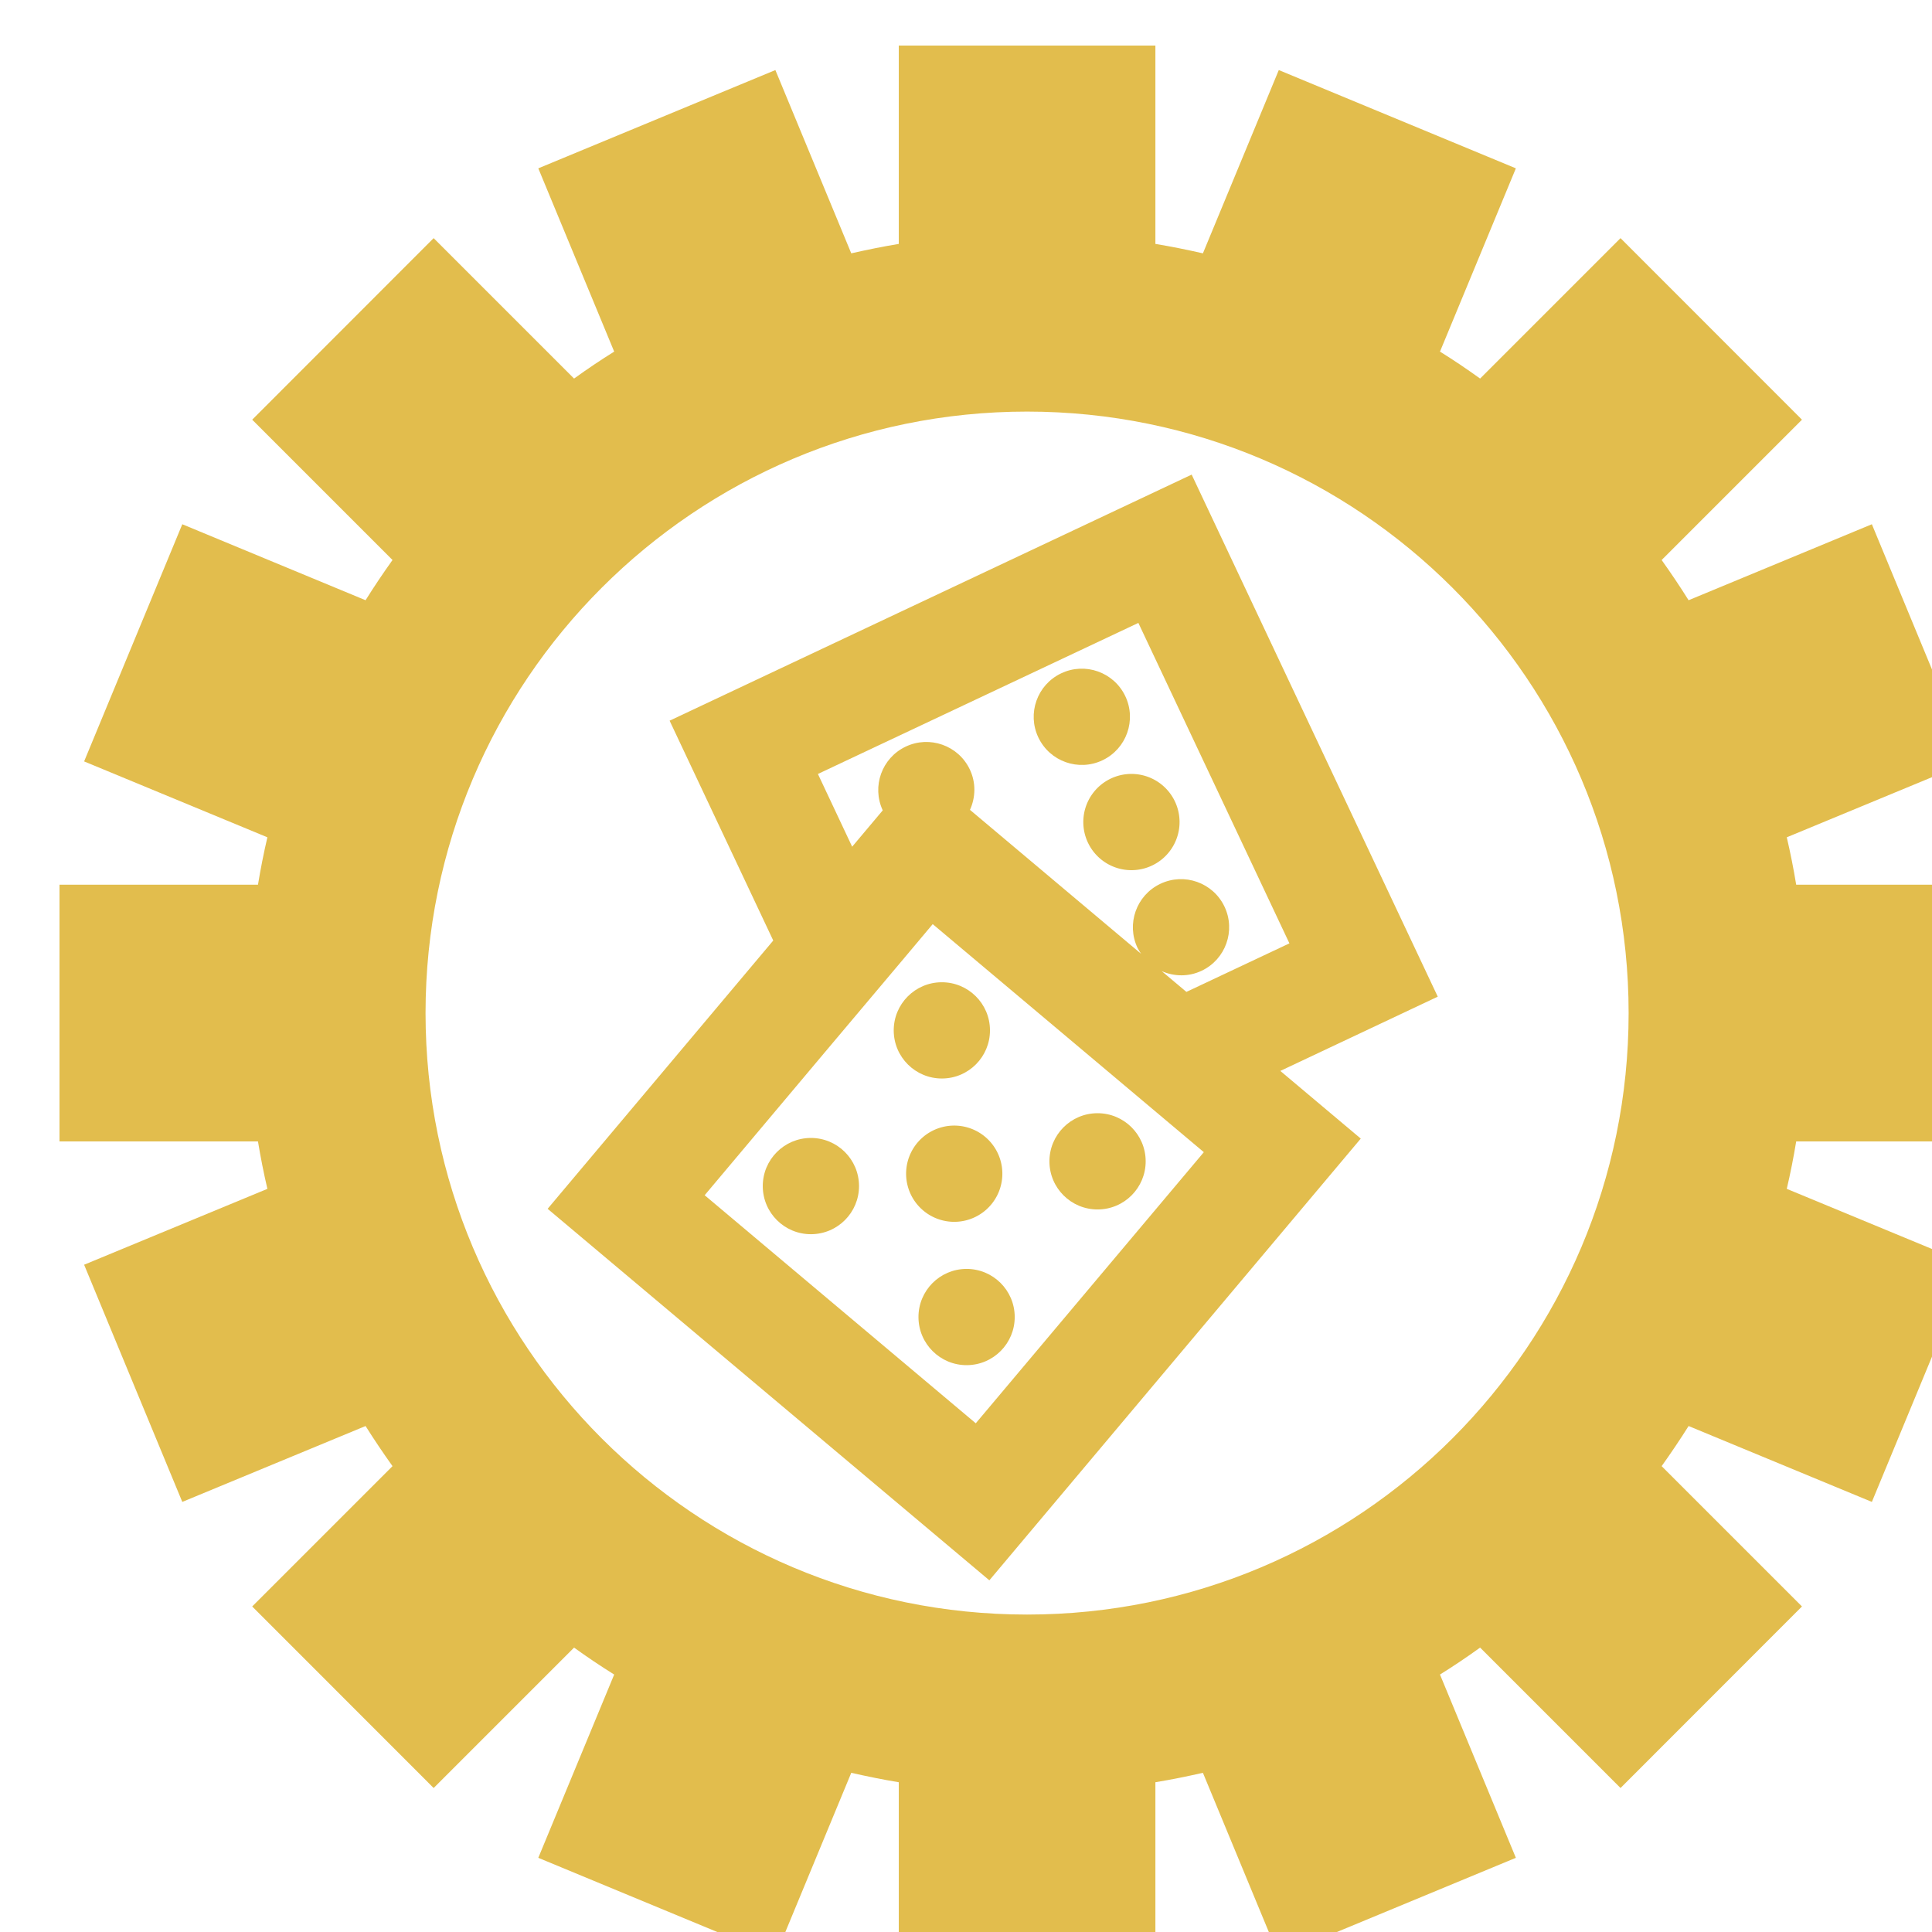 <?xml version="1.0" encoding="UTF-8" standalone="no"?>
<!-- Created with Inkscape (http://www.inkscape.org/) -->

<svg
   xmlns:dc="http://purl.org/dc/elements/1.1/"
   xmlns:cc="http://creativecommons.org/ns#"
   xmlns:rdf="http://www.w3.org/1999/02/22-rdf-syntax-ns#"
   xmlns:svg="http://www.w3.org/2000/svg"
   xmlns="http://www.w3.org/2000/svg"
   xmlns:sodipodi="http://sodipodi.sourceforge.net/DTD/sodipodi-0.dtd"
   xmlns:inkscape="http://www.inkscape.org/namespaces/inkscape"
   width="50.535mm"
   height="50.535mm"
   viewBox="0 0 50.535 50.535"
   version="1.1"
   id="svg795"
   inkscape:version="0.92.4 (f8dce91, 2019-08-02)"
   sodipodi:docname="probability_mechanics.svg">
  <defs
     id="defs789" />
  <sodipodi:namedview
     id="base"
     pagecolor="#ffffff"
     bordercolor="#666666"
     borderopacity="1.0"
     inkscape:pageopacity="0.0"
     inkscape:pageshadow="2"
     inkscape:zoom="0.35"
     inkscape:cx="256.04868"
     inkscape:cy="130.68816"
     inkscape:document-units="mm"
     inkscape:current-layer="layer1"
     showgrid="false"
     inkscape:window-width="446"
     inkscape:window-height="439"
     inkscape:window-x="1205"
     inkscape:window-y="767"
     inkscape:window-maximized="0" />
  <g
     inkscape:label="Layer 1"
     inkscape:groupmode="layer"
     id="layer1"
     transform="translate(30.259,-72.4)">
    <g
       transform="matrix(0.265,0,0,0.265,-1018.795,-684.284)"
       id="g4768"
       style="fill:#e2bd4d;fill-opacity:1">
      <g
         id="g4734"
         style="fill:#e2bd4d;fill-opacity:1">
        <path
           inkscape:connector-curvature="0"
           d="m 3927.198,2968.077 v -25.34 h -19.58 c -0.26,-1.58 -0.57,-3.14 -0.93,-4.68 l 18.09,-7.49 -9.691,-23.41 -18.09,7.5 c -0.85,-1.36 -1.74,-2.68 -2.66,-3.97 l 13.851,-13.85 -17.91,-17.92 -13.86,13.86 c -1.29,-0.93 -2.61,-1.82 -3.96,-2.66 l 7.49,-18.09 -23.4,-9.7 -7.49,18.09 c -1.55,-0.35 -3.11,-0.67 -4.69,-0.93 v -19.58 h -25.33 v 19.58 c -1.58,0.26 -3.14,0.58 -4.69,0.93 l -7.49,-18.09 -23.4,9.7 7.49,18.09 c -1.35,0.84 -2.67,1.73 -3.96,2.66 l -13.86,-13.86 -17.91,17.92 13.85,13.85 c -0.92,1.29 -1.81,2.61 -2.66,3.97 l -18.09,-7.5 -9.69,23.41 18.09,7.49 c -0.36,1.54 -0.67,3.1 -0.93,4.68 h -19.59 v 25.34 h 19.59 c 0.26,1.58 0.57,3.14 0.93,4.68 l -18.09,7.49 9.69,23.41 18.09,-7.49 c 0.85,1.35 1.74,2.67 2.66,3.96 l -13.85,13.85 17.91,17.92 13.86,-13.86 c 1.29,0.93 2.61,1.82 3.96,2.66 l -7.49,18.09 23.4,9.7 7.49,-18.09 c 1.55,0.35 3.11,0.67 4.69,0.93 v 19.58 h 25.33 v -19.58 c 1.58,-0.26 3.14,-0.58 4.69,-0.93 l 7.49,18.09 23.4,-9.7 -7.49,-18.09 c 1.35,-0.84 2.67,-1.73 3.96,-2.66 l 13.86,13.86 17.91,-17.92 -13.851,-13.85 c 0.92,-1.29 1.811,-2.61 2.66,-3.96 l 18.09,7.49 9.691,-23.41 -18.09,-7.49 c 0.36,-1.54 0.67,-3.1 0.93,-4.68 z m -95.5,46.7 c -32.79,0 -59.37,-26.58 -59.37,-59.37 0,-32.79 26.58,-59.37 59.37,-59.37 32.8,0 59.38,26.58 59.38,59.37 0,32.79 -26.58,59.37 -59.38,59.37 z"
           id="path4732"
           style="fill:#e2bd4d;fill-opacity:1" />
      </g>
      <g
         id="g4738"
         style="fill:#e2bd4d;fill-opacity:1">
        <path
           transform="rotate(-86.673,3824.512,2971.262)"
           style="fill:#e2bd4d;fill-opacity:1"
           d="m 3829.262,2971.262 a 4.75,4.75 0 0 1 -4.75,4.75 4.75,4.75 0 0 1 -4.75,-4.75 4.75,4.75 0 0 1 4.75,-4.75 4.75,4.75 0 0 1 4.75,4.75 z"
           id="ellipse4736"
           inkscape:connector-curvature="0" />
      </g>
      <g
         id="g4742"
         style="fill:#e2bd4d;fill-opacity:1">
        <path
           inkscape:connector-curvature="0"
           d="m 3823.311,2961.865 c 2.623,-0.011 4.741,-2.147 4.729,-4.771 -0.011,-2.623 -2.147,-4.74 -4.771,-4.729 -2.623,0.011 -4.741,2.147 -4.729,4.771 0.011,2.623 2.147,4.74 4.771,4.729 z"
           id="path4740"
           style="fill:#e2bd4d;fill-opacity:1" />
      </g>
      <g
         id="g4746"
         style="fill:#e2bd4d;fill-opacity:1">
        <path
           inkscape:connector-curvature="0"
           d="m 3833.908,2970.062 c 0.011,2.623 2.147,4.74 4.771,4.729 2.623,-0.011 4.741,-2.147 4.729,-4.771 -0.012,-2.623 -2.147,-4.741 -4.771,-4.729 -2.623,0.011 -4.741,2.147 -4.729,4.771 z"
           id="path4744"
           style="fill:#e2bd4d;fill-opacity:1" />
      </g>
      <g
         id="g4750"
         style="fill:#e2bd4d;fill-opacity:1">
        <path
           inkscape:connector-curvature="0"
           d="m 3825.711,2980.659 c -2.624,0.012 -4.741,2.147 -4.729,4.771 0.012,2.623 2.147,4.741 4.771,4.729 2.623,-0.012 4.741,-2.147 4.729,-4.771 -0.011,-2.623 -2.147,-4.74 -4.771,-4.729 z"
           id="path4748"
           style="fill:#e2bd4d;fill-opacity:1" />
      </g>
      <g
         id="g4754"
         style="fill:#e2bd4d;fill-opacity:1">
        <path
           inkscape:connector-curvature="0"
           d="m 3810.343,2967.733 c -2.623,0.012 -4.741,2.147 -4.729,4.771 0.012,2.623 2.147,4.741 4.771,4.729 2.623,-0.012 4.741,-2.147 4.729,-4.771 -0.011,-2.623 -2.147,-4.741 -4.771,-4.729 z"
           id="path4752"
           style="fill:#e2bd4d;fill-opacity:1" />
      </g>
      <g
         id="g4758"
         style="fill:#e2bd4d;fill-opacity:1">
        <path
           inkscape:connector-curvature="0"
           d="m 3847.948,2902.257 -51.53,24.29 10.23,21.7 -22.27,26.48 43.6,36.67 36.66,-43.6 -7.94,-6.68 15.54,-7.33 z m 1.2,66.88 -22.51,26.76 -26.76,-22.51 11.93,-14.19 7.8,-9.26 2.78,-3.31 14.09,11.85 9.27,7.8 z m -1.72,-15.82 -2.437,-2.05 c 1.221,0.537 2.651,0.579 3.95,-0.041 2.368,-1.129 3.373,-3.964 2.244,-6.332 -1.129,-2.368 -3.964,-3.373 -6.332,-2.244 -2.368,1.129 -3.373,3.964 -2.244,6.332 0.099,0.206 0.225,0.389 0.348,0.574 l -16.891,-14.208 c 0.557,-1.23 0.607,-2.68 -0.02,-3.994 -1.128,-2.368 -3.963,-3.373 -6.332,-2.244 -2.353,1.122 -3.356,3.929 -2.259,6.288 l -3.018,3.588 -3.38,-7.18 31.63,-14.91 14.91,31.63 z"
           id="path4756"
           style="fill:#e2bd4d;fill-opacity:1" />
      </g>
      <g
         id="g4762"
         style="fill:#e2bd4d;fill-opacity:1">
        <path
           inkscape:connector-curvature="0"
           d="m 3839.15,2930.452 c 2.368,-1.129 3.373,-3.964 2.244,-6.332 -1.129,-2.368 -3.964,-3.373 -6.332,-2.244 -2.368,1.129 -3.373,3.964 -2.244,6.332 1.129,2.368 3.964,3.373 6.332,2.244 z"
           id="path4760"
           style="fill:#e2bd4d;fill-opacity:1" />
      </g>
      <g
         id="g4766"
         style="fill:#e2bd4d;fill-opacity:1">
        <path
           transform="rotate(-40.237,3842.002,2936.551)"
           style="fill:#e2bd4d;fill-opacity:1"
           d="m 3846.752,2936.552 a 4.75,4.75 0 0 1 -4.75,4.75 4.75,4.75 0 0 1 -4.75,-4.75 4.75,4.75 0 0 1 4.75,-4.75 4.75,4.75 0 0 1 4.75,4.75 z"
           id="ellipse4764"
           inkscape:connector-curvature="0" />
      </g>
    </g>
  </g>
</svg>
